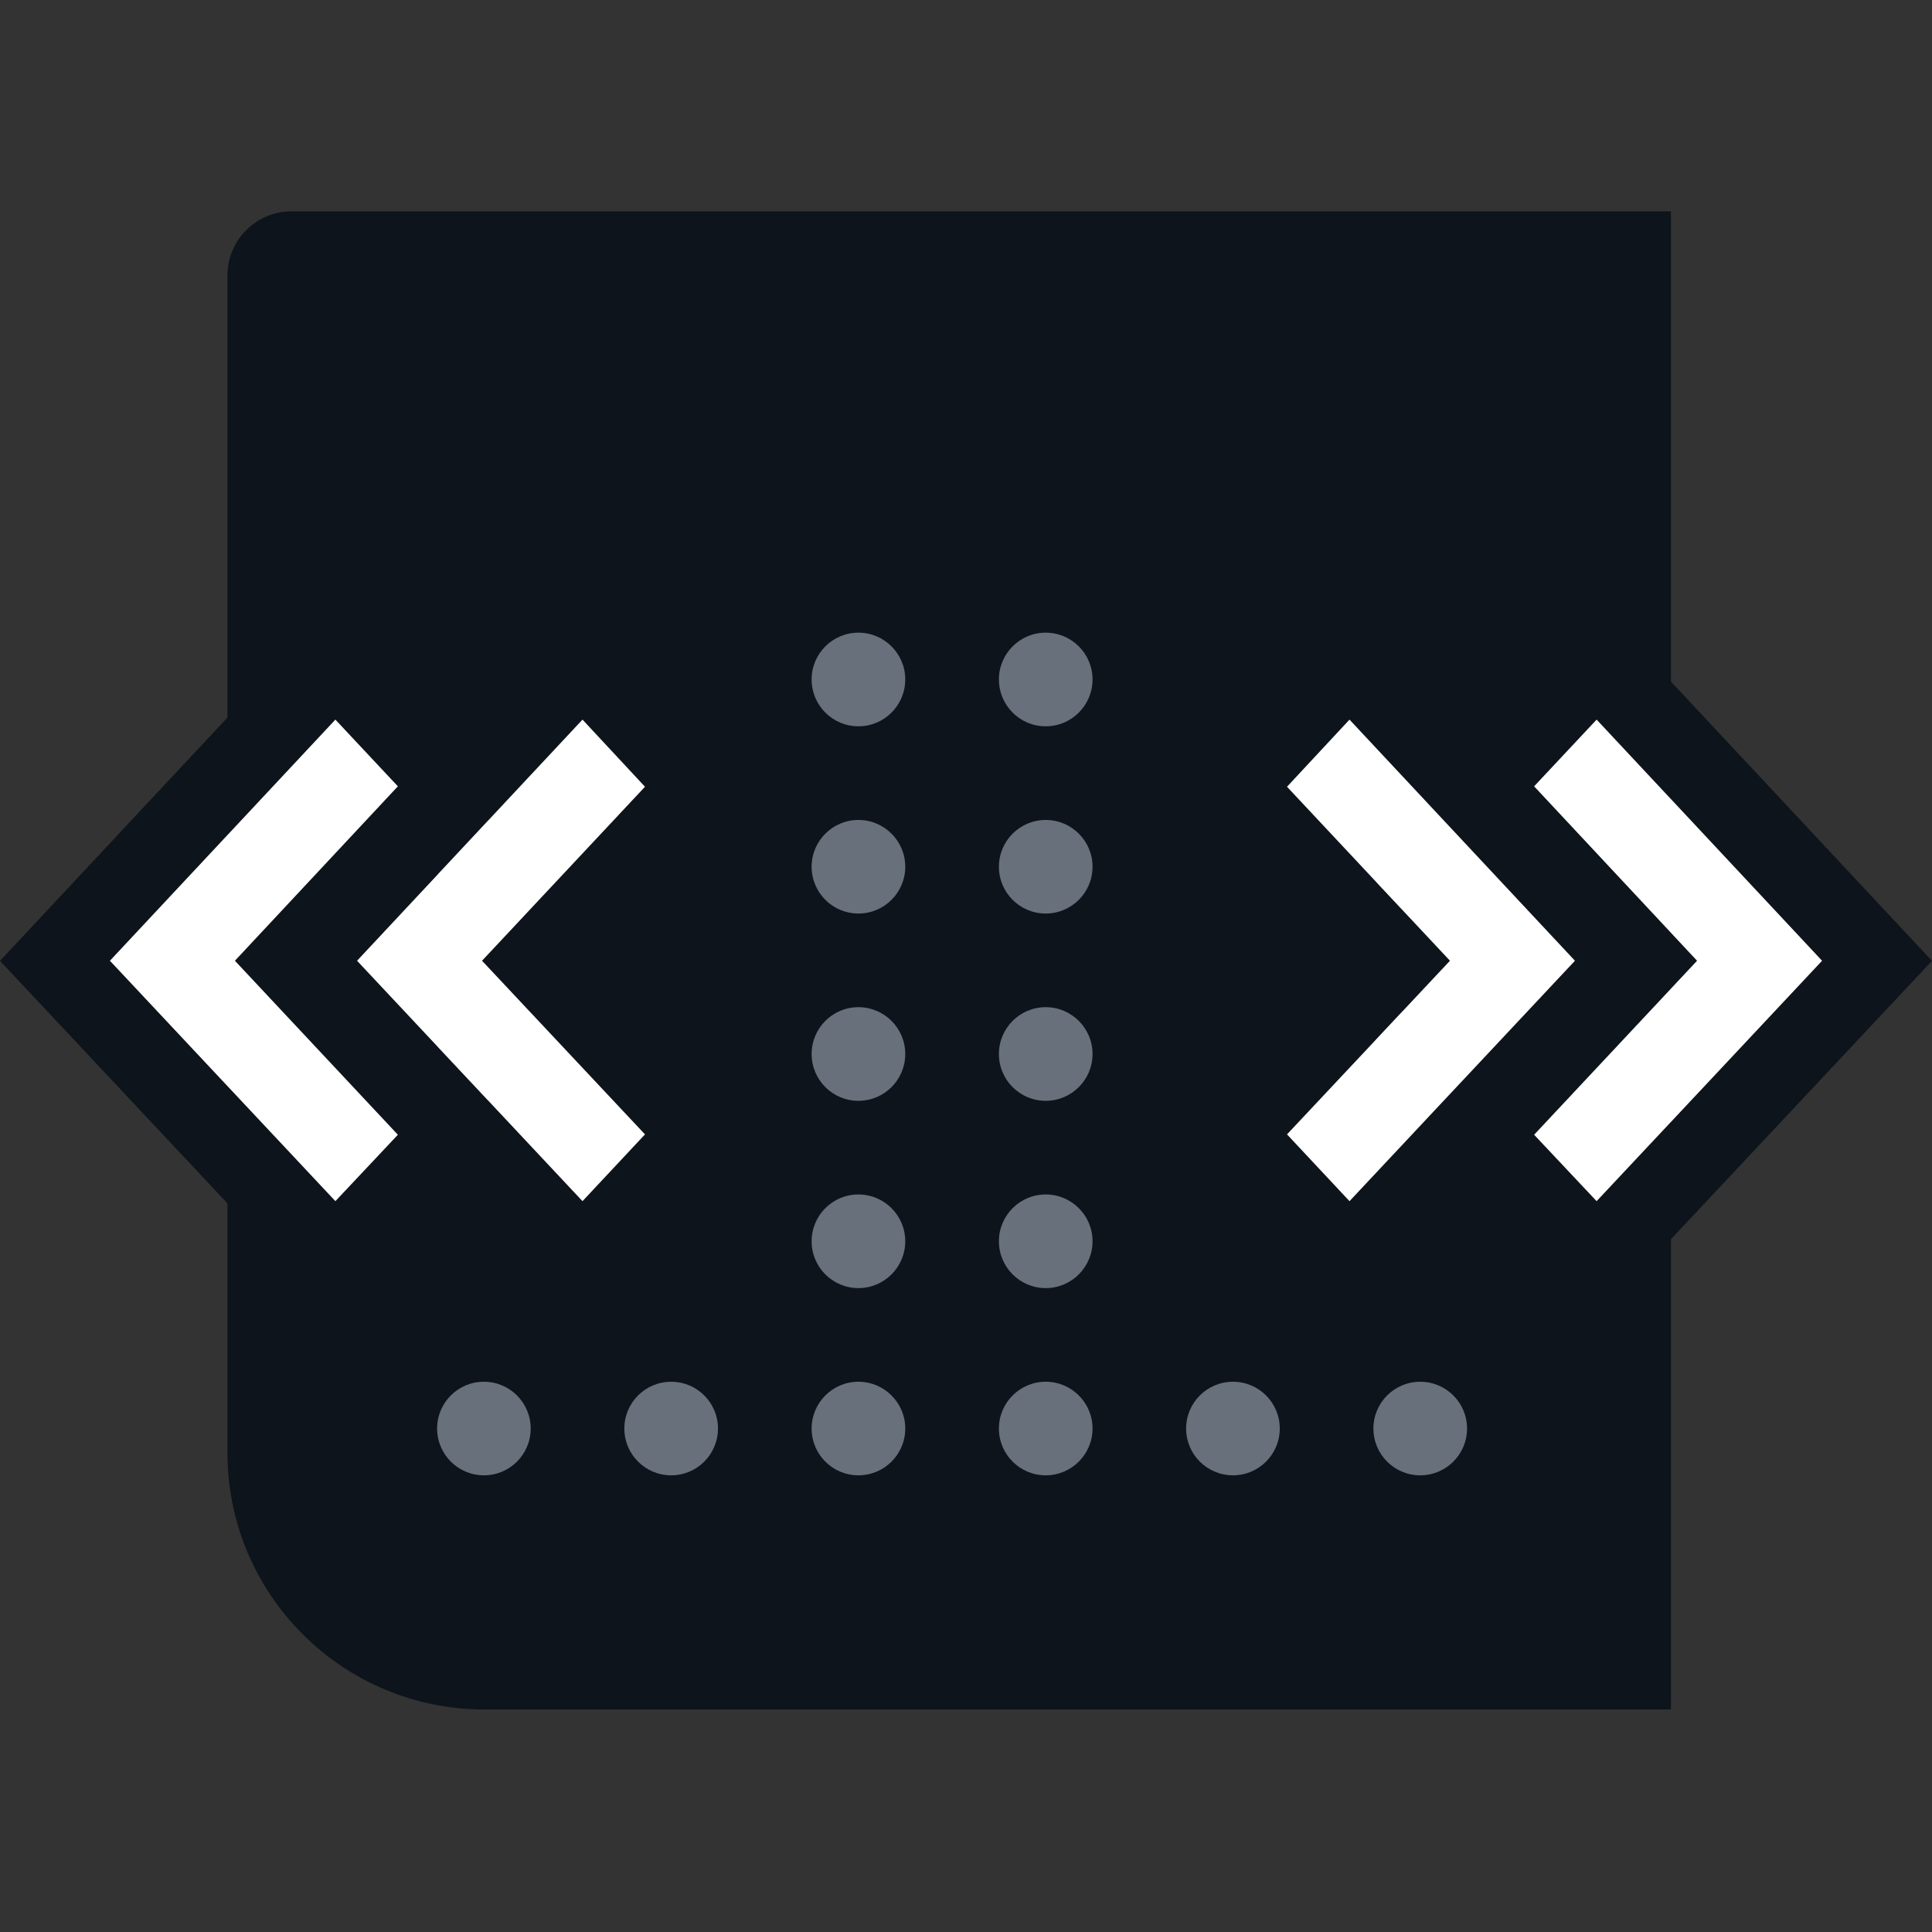 <svg width="32" height="32" viewBox="0 0 32 32" fill="none" xmlns="http://www.w3.org/2000/svg">
<rect x="0" y="0" width="32" height="32" fill="#333333" stroke="none"/>
<g clip-path="url(#clip0_1967_20169)">
<path d="M27.676 3.5H4.831C4.243 3.5 3.767 3.976 3.767 4.563V24.06C3.767 26.409 5.672 28.314 8.021 28.314H27.676V3.5Z" fill="#0E141B"/>
<path d="M18.096 11.254C18.096 11.683 17.748 12.03 17.32 12.03C16.892 12.03 16.545 11.683 16.545 11.254C16.545 10.826 16.892 10.479 17.32 10.479C17.748 10.479 18.096 10.826 18.096 11.254Z" fill="#67707B"/>
<path d="M14.994 11.254C14.994 11.683 14.646 12.03 14.218 12.03C13.79 12.03 13.443 11.683 13.443 11.254C13.443 10.826 13.79 10.479 14.218 10.479C14.646 10.479 14.994 10.826 14.994 11.254Z" fill="#67707B"/>
<path d="M18.096 14.356C18.096 14.784 17.748 15.131 17.32 15.131C16.892 15.131 16.545 14.784 16.545 14.356C16.545 13.928 16.892 13.581 17.32 13.581C17.748 13.581 18.096 13.928 18.096 14.356Z" fill="#67707B"/>
<path d="M14.994 14.356C14.994 14.784 14.646 15.131 14.218 15.131C13.79 15.131 13.443 14.784 13.443 14.356C13.443 13.928 13.79 13.581 14.218 13.581C14.646 13.581 14.994 13.928 14.994 14.356Z" fill="#67707B"/>
<path d="M8.79 14.356C8.79 14.784 8.443 15.131 8.015 15.131C7.587 15.131 7.24 14.784 7.24 14.356C7.24 13.928 7.587 13.581 8.015 13.581C8.443 13.581 8.79 13.928 8.79 14.356Z" fill="#67707B"/>
<path d="M24.299 14.356C24.299 14.784 23.952 15.131 23.523 15.131C23.095 15.131 22.748 14.784 22.748 14.356C22.748 13.928 23.095 13.581 23.523 13.581C23.952 13.581 24.299 13.928 24.299 14.356Z" fill="#67707B"/>
<path d="M18.096 17.458C18.096 17.886 17.748 18.233 17.32 18.233C16.892 18.233 16.545 17.886 16.545 17.458C16.545 17.029 16.892 16.682 17.32 16.682C17.748 16.682 18.096 17.029 18.096 17.458Z" fill="#67707B"/>
<path d="M14.994 17.458C14.994 17.886 14.646 18.233 14.218 18.233C13.79 18.233 13.443 17.886 13.443 17.458C13.443 17.029 13.79 16.682 14.218 16.682C14.646 16.682 14.994 17.029 14.994 17.458Z" fill="#67707B"/>
<path d="M8.79 17.458C8.79 17.886 8.443 18.233 8.015 18.233C7.587 18.233 7.24 17.886 7.24 17.458C7.24 17.029 7.587 16.682 8.015 16.682C8.443 16.682 8.79 17.029 8.79 17.458Z" fill="#67707B"/>
<path d="M18.096 20.559C18.096 20.988 17.748 21.335 17.32 21.335C16.892 21.335 16.545 20.988 16.545 20.559C16.545 20.131 16.892 19.784 17.32 19.784C17.748 19.784 18.096 20.131 18.096 20.559Z" fill="#67707B"/>
<path d="M14.994 20.559C14.994 20.988 14.646 21.335 14.218 21.335C13.79 21.335 13.443 20.988 13.443 20.559C13.443 20.131 13.79 19.784 14.218 19.784C14.646 19.784 14.994 20.131 14.994 20.559Z" fill="#67707B"/>
<path d="M18.096 23.661C18.096 24.089 17.748 24.436 17.32 24.436C16.892 24.436 16.545 24.089 16.545 23.661C16.545 23.233 16.892 22.886 17.32 22.886C17.748 22.886 18.096 23.233 18.096 23.661Z" fill="#67707B"/>
<path d="M14.994 23.661C14.994 24.089 14.646 24.436 14.218 24.436C13.79 24.436 13.443 24.089 13.443 23.661C13.443 23.233 13.79 22.886 14.218 22.886C14.646 22.886 14.994 23.233 14.994 23.661Z" fill="#67707B"/>
<path d="M11.892 23.661C11.892 24.089 11.545 24.436 11.117 24.436C10.688 24.436 10.341 24.089 10.341 23.661C10.341 23.233 10.688 22.886 11.117 22.886C11.545 22.886 11.892 23.233 11.892 23.661Z" fill="#67707B"/>
<path d="M8.79 23.661C8.79 24.089 8.443 24.436 8.015 24.436C7.587 24.436 7.24 24.089 7.24 23.661C7.24 23.233 7.587 22.886 8.015 22.886C8.443 22.886 8.79 23.233 8.79 23.661Z" fill="#67707B"/>
<path d="M21.197 23.661C21.197 24.089 20.85 24.436 20.422 24.436C19.993 24.436 19.646 24.089 19.646 23.661C19.646 23.233 19.993 22.886 20.422 22.886C20.85 22.886 21.197 23.233 21.197 23.661Z" fill="#67707B"/>
<path d="M24.299 17.458C24.299 17.886 23.952 18.233 23.523 18.233C23.095 18.233 22.748 17.886 22.748 17.458C22.748 17.029 23.095 16.682 23.523 16.682C23.952 16.682 24.299 17.029 24.299 17.458Z" fill="#67707B"/>
<path d="M24.299 23.661C24.299 24.089 23.952 24.436 23.523 24.436C23.095 24.436 22.748 24.089 22.748 23.661C22.748 23.233 23.095 22.886 23.523 22.886C23.952 22.886 24.299 23.233 24.299 23.661Z" fill="#67707B"/>
<path fill-rule="evenodd" clip-rule="evenodd" d="M5.553 21.836L7.603 19.658L9.649 21.839L12.505 18.788L9.806 15.912L12.501 13.033L9.65 9.97L7.602 12.161L5.554 9.973L-4.86374e-05 15.915L5.553 21.836ZM7.984 15.913L10.683 18.789L9.648 19.895L5.914 15.913L9.648 11.919L10.683 13.031L7.984 15.913ZM1.821 15.913L5.555 19.895L6.59 18.795L3.891 15.913L6.59 13.024L5.555 11.919L1.821 15.913Z" fill="#0E141B"/>
<path fill-rule="evenodd" clip-rule="evenodd" d="M26.447 21.836L24.397 19.658L22.351 21.839L19.495 18.788L22.194 15.912L19.499 13.033L22.35 9.97L24.398 12.161L26.446 9.973L32 15.915L26.447 21.836ZM24.016 15.913L21.317 18.789L22.352 19.895L26.086 15.913L22.352 11.919L21.317 13.031L24.016 15.913ZM30.179 15.913L26.445 19.895L25.41 18.795L28.109 15.913L25.41 13.024L26.445 11.919L30.179 15.913Z" fill="#0E141B"/>
<path d="M1.821 15.913L5.555 19.895L6.59 18.795L3.891 15.913L6.59 13.024L5.555 11.919L1.821 15.913Z" fill="white"/>
<path d="M7.984 15.913L10.683 18.789L9.648 19.895L5.914 15.913L9.648 11.919L10.683 13.031L7.984 15.913Z" fill="white"/>
<path d="M30.179 15.913L26.445 19.895L25.41 18.795L28.109 15.913L25.41 13.024L26.445 11.919L30.179 15.913Z" fill="white"/>
<path d="M24.016 15.913L21.317 18.789L22.352 19.895L26.086 15.913L22.352 11.919L21.317 13.031L24.016 15.913Z" fill="white"/>
</g>
<defs>
<clipPath id="clip0_1967_20169">
<rect width="32" height="32" fill="white"/>
</clipPath>
</defs>
</svg>
